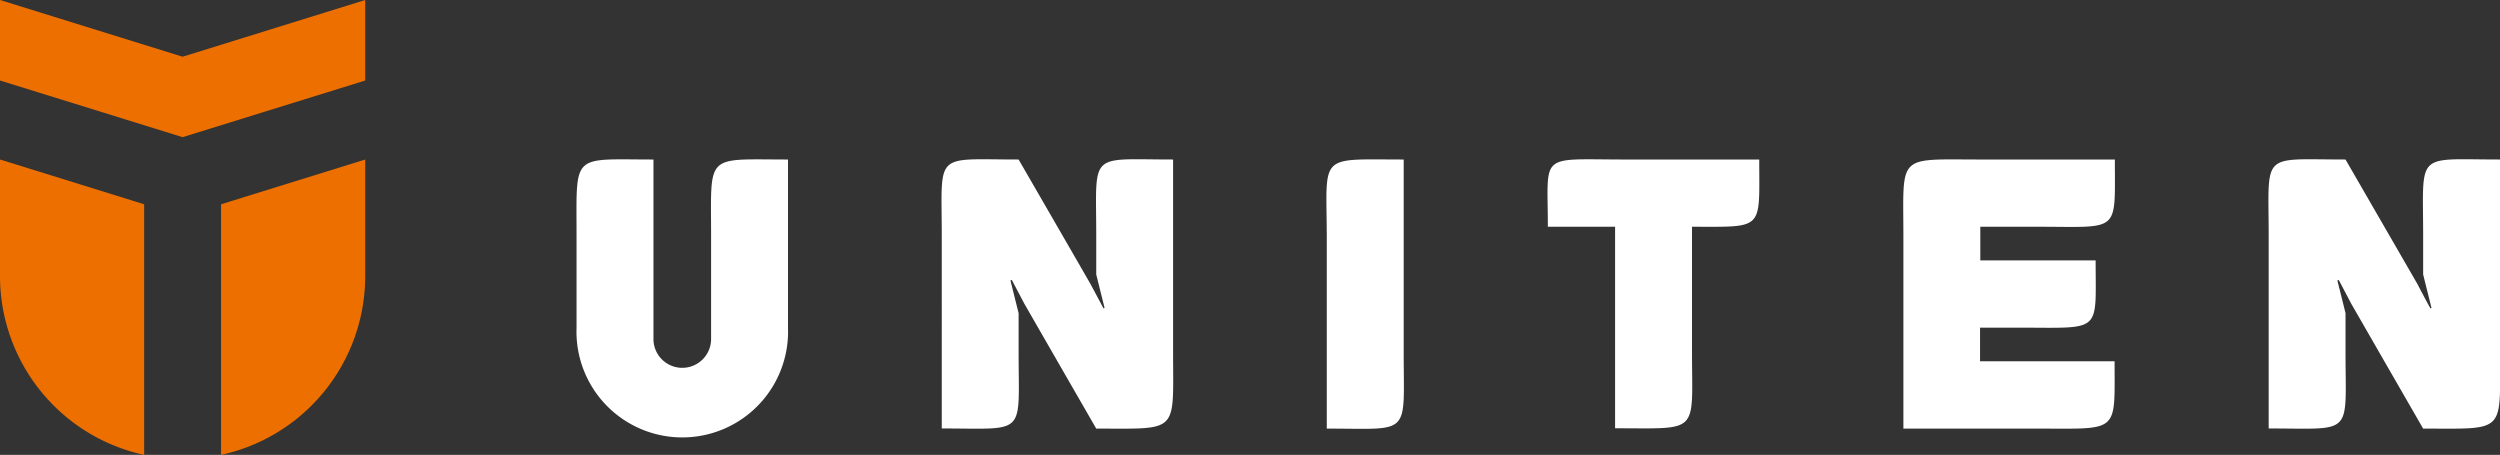 <svg xmlns="http://www.w3.org/2000/svg" viewBox="0 0 382.58 69.61"><rect x="0" y="0" width="382.58" height="69.61" fill="#333333" stroke="none"/><defs><style>.cls-1{fill:#fff;}.cls-1,.cls-3{fill-rule:evenodd;}.cls-2,.cls-3{fill:#ed6f00;}</style></defs><title>white2</title><g id="Layer_2" data-name="Layer 2"><g id="Layer_1-2" data-name="Layer 1"><path class="cls-1" d="M357.69,42.92c.42,1.67.84,3.35,1.25,5v5.88c0,13.06,1.35,11.77-11.76,11.77V36.17c0-13.09-1.33-11.76,11.76-11.76l11,19.05c.65,1.25,1.31,2.5,2,3.75l.15-.11c-.42-1.7-.85-3.4-1.27-5.1V36.17c0-13.12-1.31-11.76,11.76-11.76V53.82c0,12.6,1,11.77-11.76,11.77l-5.44-9.44-5.58-9.7c-.63-1.2-1.26-2.41-1.9-3.61l-.19.08M100,24.41V51.88a4.41,4.41,0,1,0,8.82,0V36.17c0-12.84-1-11.76,11.77-11.76V50.26a15.58,15.58,0,0,1-.17,2.89,16.19,16.19,0,0,1-32.19-3v-14C88.24,23.27,87.34,24.41,100,24.41Zm54.63,18.51c.42,1.67.83,3.35,1.25,5v5.88c0,13.06,1.35,11.77-11.76,11.77V36.17c0-13.09-1.33-11.76,11.76-11.76q5.51,9.53,11,19.05l2,3.75.15-.11c-.42-1.7-.85-3.4-1.27-5.1V36.17c0-13.12-1.31-11.76,11.76-11.76V53.82c0,12.6,1,11.77-11.76,11.77l-5.44-9.44-5.58-9.7-1.9-3.61ZM291.28,65.59V36.35c0-12.9-1.13-11.94,11.73-11.94h20.63c0,11.38.88,10.29-11.75,10.29h-8.84v5.15H320.7c0,11.25,1.06,10.29-11.69,10.29h-6v5.15h20.59c0,11.1.78,10.3-11.83,10.3ZM214.81,24.41V53.82c0,13.08,1.26,11.77-11.77,11.77V36.17C203,23.39,201.64,24.41,214.81,24.41ZM236.87,34.7c0-11.45-1.51-10.29,11.76-10.29h20.59c0,10.91.82,10.29-10.29,10.29v19c0,12.84,1.32,11.84-11.77,11.84V34.7Z"/><path class="cls-2" d="M55.89,42.29V24.41L33.83,31.26V69.61A28,28,0,0,0,55.89,42.29M0,24.41V42.32A28,28,0,0,0,22.06,69.61V31.26Z"/><polygon class="cls-3" points="55.89 0 27.94 8.68 0 0 0 12.32 27.94 20.99 55.89 12.32 55.89 0"/></g></g></svg>